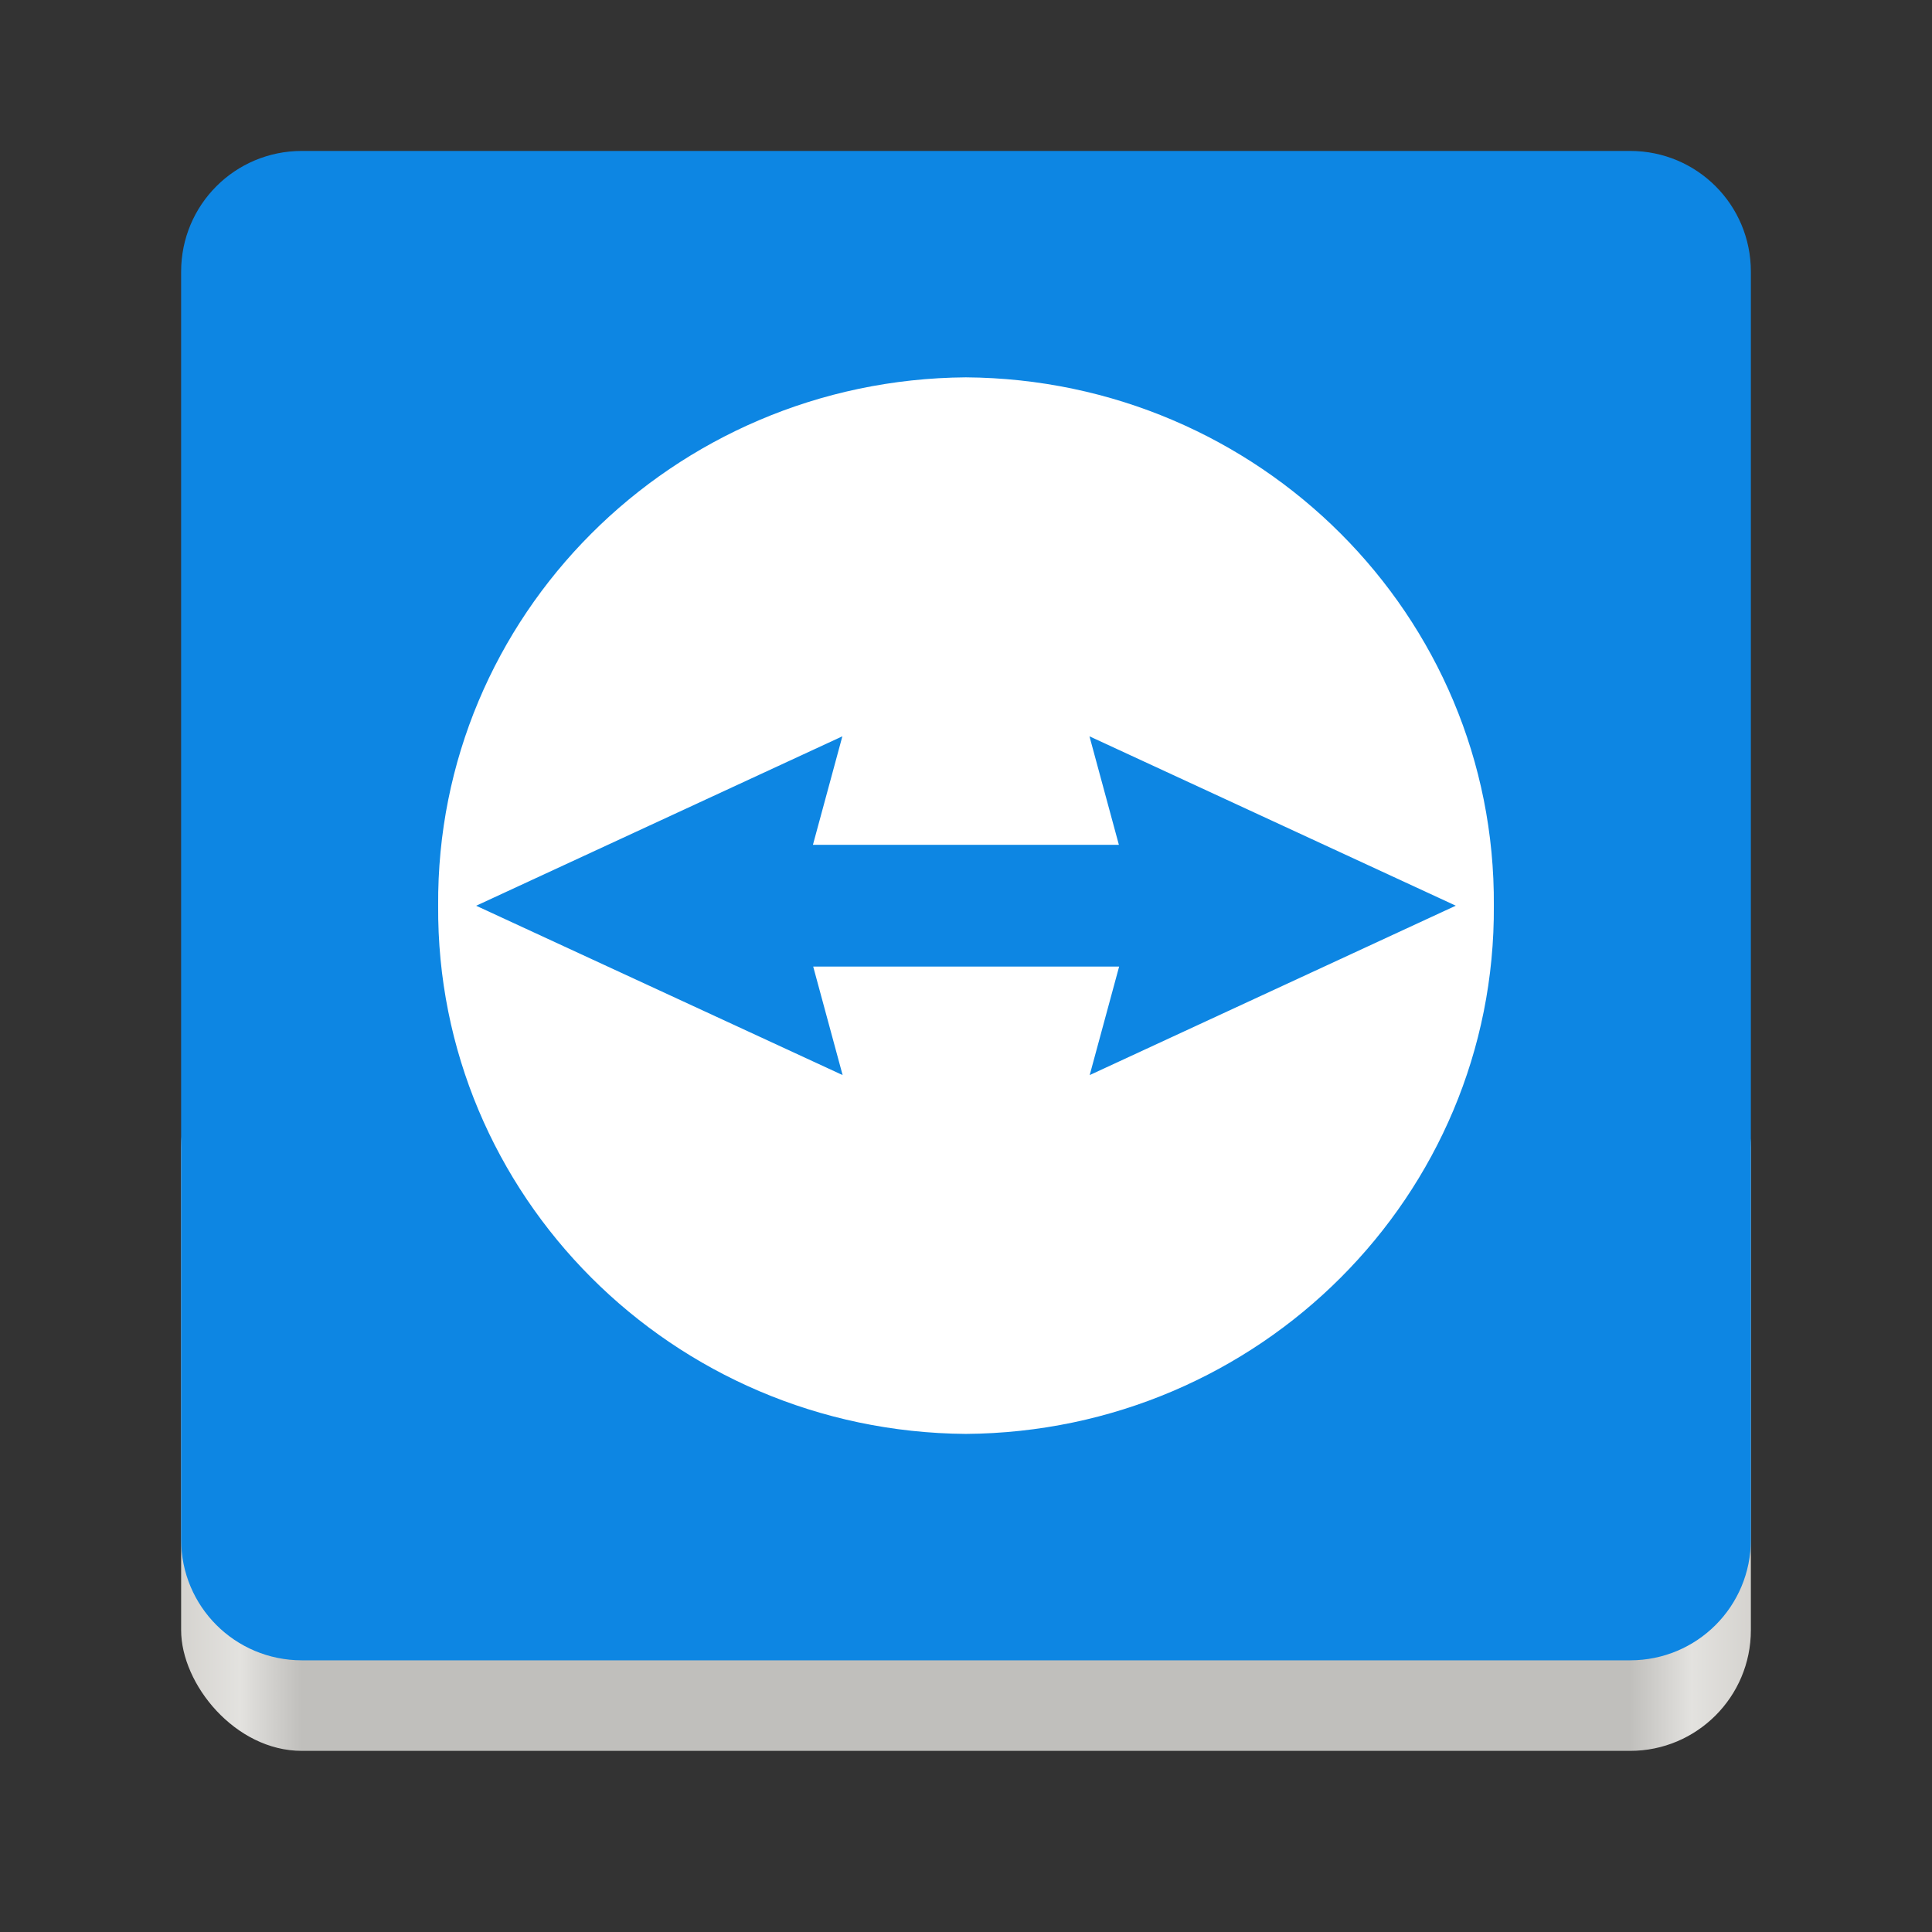 <svg xmlns="http://www.w3.org/2000/svg" xmlns:xlink="http://www.w3.org/1999/xlink" width="128" height="128" version="1.0">
 <rect width="100%" height="100%" fill="#333333" stroke="none"/>
 <defs>
  <linearGradient id="a">
   <stop id="stop2" offset="0" stop-color="#68676b"/>
   <stop id="stop4" offset=".8" stop-color="#424048"/>
   <stop id="stop6" offset="1" stop-color="#241f31"/>
  </linearGradient>
  <radialGradient id="d" cx="279.422" cy="446.483" r="224" fx="279.422" fy="446.483" gradientTransform="matrix(1.344 .001 -.001 1.388 -121.22 -718.103)" gradientUnits="userSpaceOnUse" xlink:href="#a"/>
  <linearGradient id="e" x1="43.844" x2="-60" y1="234" y2="234" gradientTransform="matrix(1.002 0 0 1 72.09 56.015)" gradientUnits="userSpaceOnUse" xlink:href="#b"/>
  <linearGradient id="b">
   <stop id="stop11" offset="0" stop-color="#d5d3cf"/>
   <stop id="stop13" offset=".038" stop-color="#e3e2df"/>
   <stop id="stop15" offset=".077" stop-color="#c0bfbc"/>
   <stop id="stop17" offset=".923" stop-color="#c0bfbc"/>
   <stop id="stop19" offset=".962" stop-color="#e3e2df"/>
   <stop id="stop21" offset="1" stop-color="#d5d3cf"/>
  </linearGradient>
  <linearGradient id="linearGradient947" x1="208" x2="96" y1="284" y2="28" gradientTransform="matrix(0.5,0,0,0.5,-136.81,150.503)" gradientUnits="userSpaceOnUse">
   <stop style="stop-color:#f37e40" id="stop999" offset="0"/>
   <stop style="stop-color:#f34f17" id="stop1001" offset="1"/>
  </linearGradient>
  <linearGradient id="k" x1="412.95" x2="412.86" y1="648.08" y2="376.45" gradientTransform="matrix(0.083,0,0,0.083,16.094,186.155)" gradientUnits="userSpaceOnUse">
   <stop id="stop11-3" offset="0" stop-color="#096fd2"/>
   <stop id="stop13-6" offset="1" stop-color="#0e8ee9"/>
  </linearGradient>
  <linearGradient id="l" x1="511.61" x2="511.61" y1="1026.9" y2="-.324" gradientTransform="matrix(0.102,0,0,0.102,-120.442,174.083)" gradientUnits="userSpaceOnUse">
   <stop id="stop6-7" offset="0" stop-color="#096fd2"/>
   <stop id="stop8" offset="1" stop-color="#0e8ee9"/>
  </linearGradient>
 </defs>
 <g transform="translate(0 -172)">
  <rect fill="url(#e)" width="104" height="48" x="12" y="240" rx="8" ry="8"/>
  <path style="fill:#0d86e3" d="M 20 10 C 15.568 10 12 13.568 12 18 L 12 60 L 12 102 C 12 106.432 15.568 110 20 110 L 64 110 L 108 110 C 112.432 110 116 106.432 116 102 L 116 60 L 116 18 C 116 13.568 112.432 10 108 10 L 20 10 z" transform="translate(0,172)"/>
  <g transform="translate(5.603,3.521)">
   <path style="fill:#ffffff" d="M 63.988 25 C 44.545 25.148 28.899 40.812 29.029 60 C 28.899 79.188 44.545 94.852 63.988 95 C 83.441 94.865 99.101 79.197 98.971 60 C 99.101 40.803 83.441 25.135 63.988 25 z M 55.809 48.783 L 53.859 55.971 L 74.129 55.971 L 72.18 48.783 L 96.441 60 L 96.441 60.008 L 72.195 71.227 L 74.145 64.039 L 53.877 64.039 L 55.826 71.227 L 31.547 60.008 L 55.809 48.783 z" transform="translate(-5.603,168.479)"/>
  </g>
 </g>
</svg>
